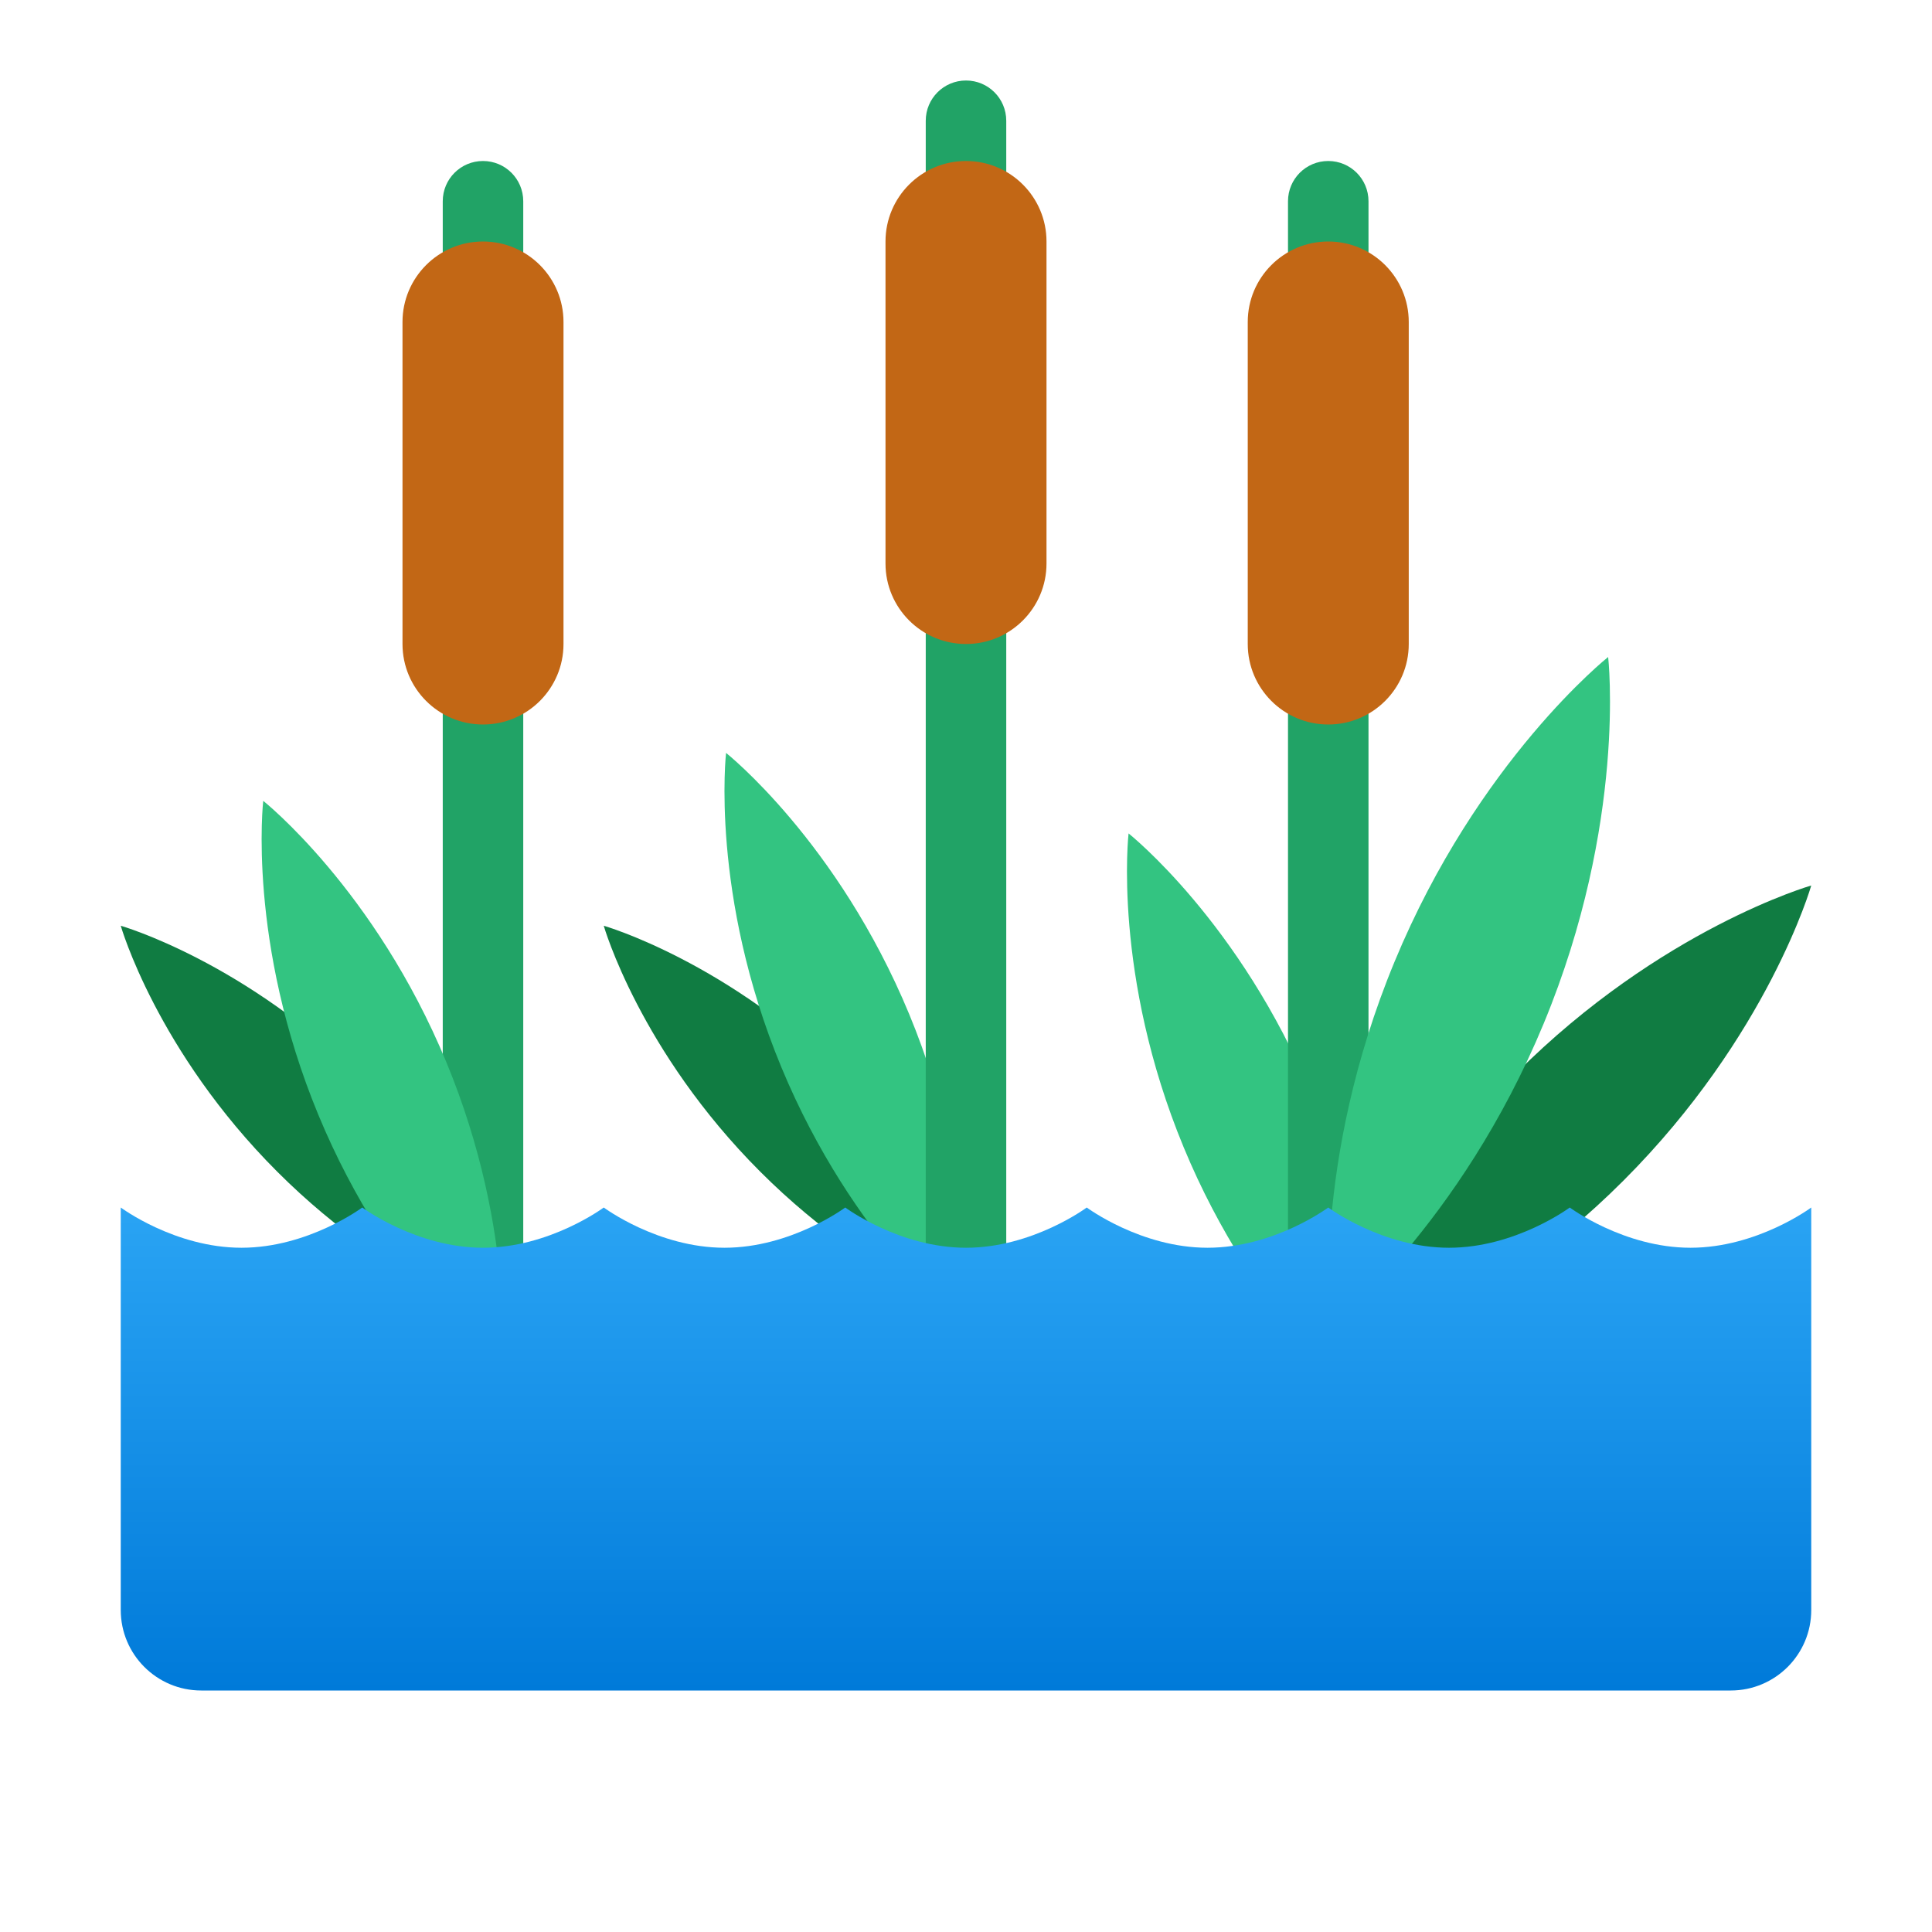 <svg xmlns="http://www.w3.org/2000/svg" viewBox="0 0 48 48"><path fill="#33c481" d="M32.588,27.195C34.365,31.483,33.96,35,33.96,35s-2.772-2.201-4.549-6.489s-1.372-7.805-1.372-7.805	S30.812,22.907,32.588,27.195z"/><path fill="#21a366" d="M12,37c-0.553,0-1-0.447-1-1V5c0-0.553,0.447-1,1-1s1,0.447,1,1v31C13,36.553,12.553,37,12,37z"/><path fill="#c26715" d="M12,18c-1.104,0-2-0.896-2-2V8c0-1.104,0.896-2,2-2s2,0.896,2,2v8C14,17.104,13.104,18,12,18z"/><path fill="#21a366" d="M33,37c-0.553,0-1-0.447-1-1V5c0-0.553,0.447-1,1-1s1,0.447,1,1v31C34,36.553,33.553,37,33,37z"/><path fill="#c26715" d="M33,18c-1.104,0-2-0.896-2-2V8c0-1.104,0.896-2,2-2s2,0.896,2,2v8C35,17.104,34.104,18,33,18z"/><path fill="#107c42" d="M37.667,26.667C34.067,30.267,33,34,33,34s3.733-1.067,7.333-4.667C43.933,25.733,45,22,45,22	S41.267,23.067,37.667,26.667z"/><path fill="#33c481" d="M34.647,23.894C32.575,28.897,33.046,33,33.046,33s3.235-2.568,5.307-7.571	c2.072-5.003,1.601-9.106,1.601-9.106S36.719,18.891,34.647,23.894z"/><path fill="#107c42" d="M21.111,26.889C24.111,29.889,25,33,25,33s-3.111-0.889-6.111-3.889S15,23,15,23	S18.111,23.889,21.111,26.889z"/><path fill="#33c481" d="M22.588,25.195C24.365,29.483,23.96,33,23.96,33s-2.772-2.201-4.549-6.489s-1.372-7.805-1.372-7.805	S20.812,20.907,22.588,25.195z"/><path fill="#107c42" d="M9.111,26.889C12.111,29.889,13,33,13,33s-3.111-0.889-6.111-3.889S3,23,3,23	S6.111,23.889,9.111,26.889z"/><path fill="#33c481" d="M11.088,26.386c1.776,4.288,1.372,7.805,1.372,7.805s-2.772-2.201-4.549-6.489	S6.54,19.897,6.54,19.897S9.312,22.098,11.088,26.386z"/><path fill="#21a366" d="M24,37c-0.553,0-1-0.447-1-1V3c0-0.553,0.447-1,1-1s1,0.447,1,1v33C25,36.553,24.553,37,24,37z"/><path fill="#c26715" d="M24,16c-1.104,0-2-0.896-2-2V6c0-1.104,0.896-2,2-2s2,0.896,2,2v8C26,15.104,25.104,16,24,16z"/><linearGradient id="cOnklUg3bUokmnDf4aX3Oa" x1="24" x2="24" y1="29.942" y2="41.993" gradientUnits="userSpaceOnUse"><stop offset="0" stop-color="#2aa4f4"/><stop offset="1" stop-color="#007ad9"/></linearGradient><path fill="url(#cOnklUg3bUokmnDf4aX3Oa)" d="M42,31c-1.657,0-3-1-3-1s-1.343,1-3,1s-3-1-3-1s-1.343,1-3,1s-3-1-3-1s-1.343,1-3,1s-3-1-3-1	s-1.343,1-3,1s-3-1-3-1s-1.343,1-3,1s-3-1-3-1s-1.343,1-3,1s-3-1-3-1v10c0,1.105,0.895,2,2,2h38c1.105,0,2-0.895,2-2V30	C45,30,43.657,31,42,31z"/></svg>